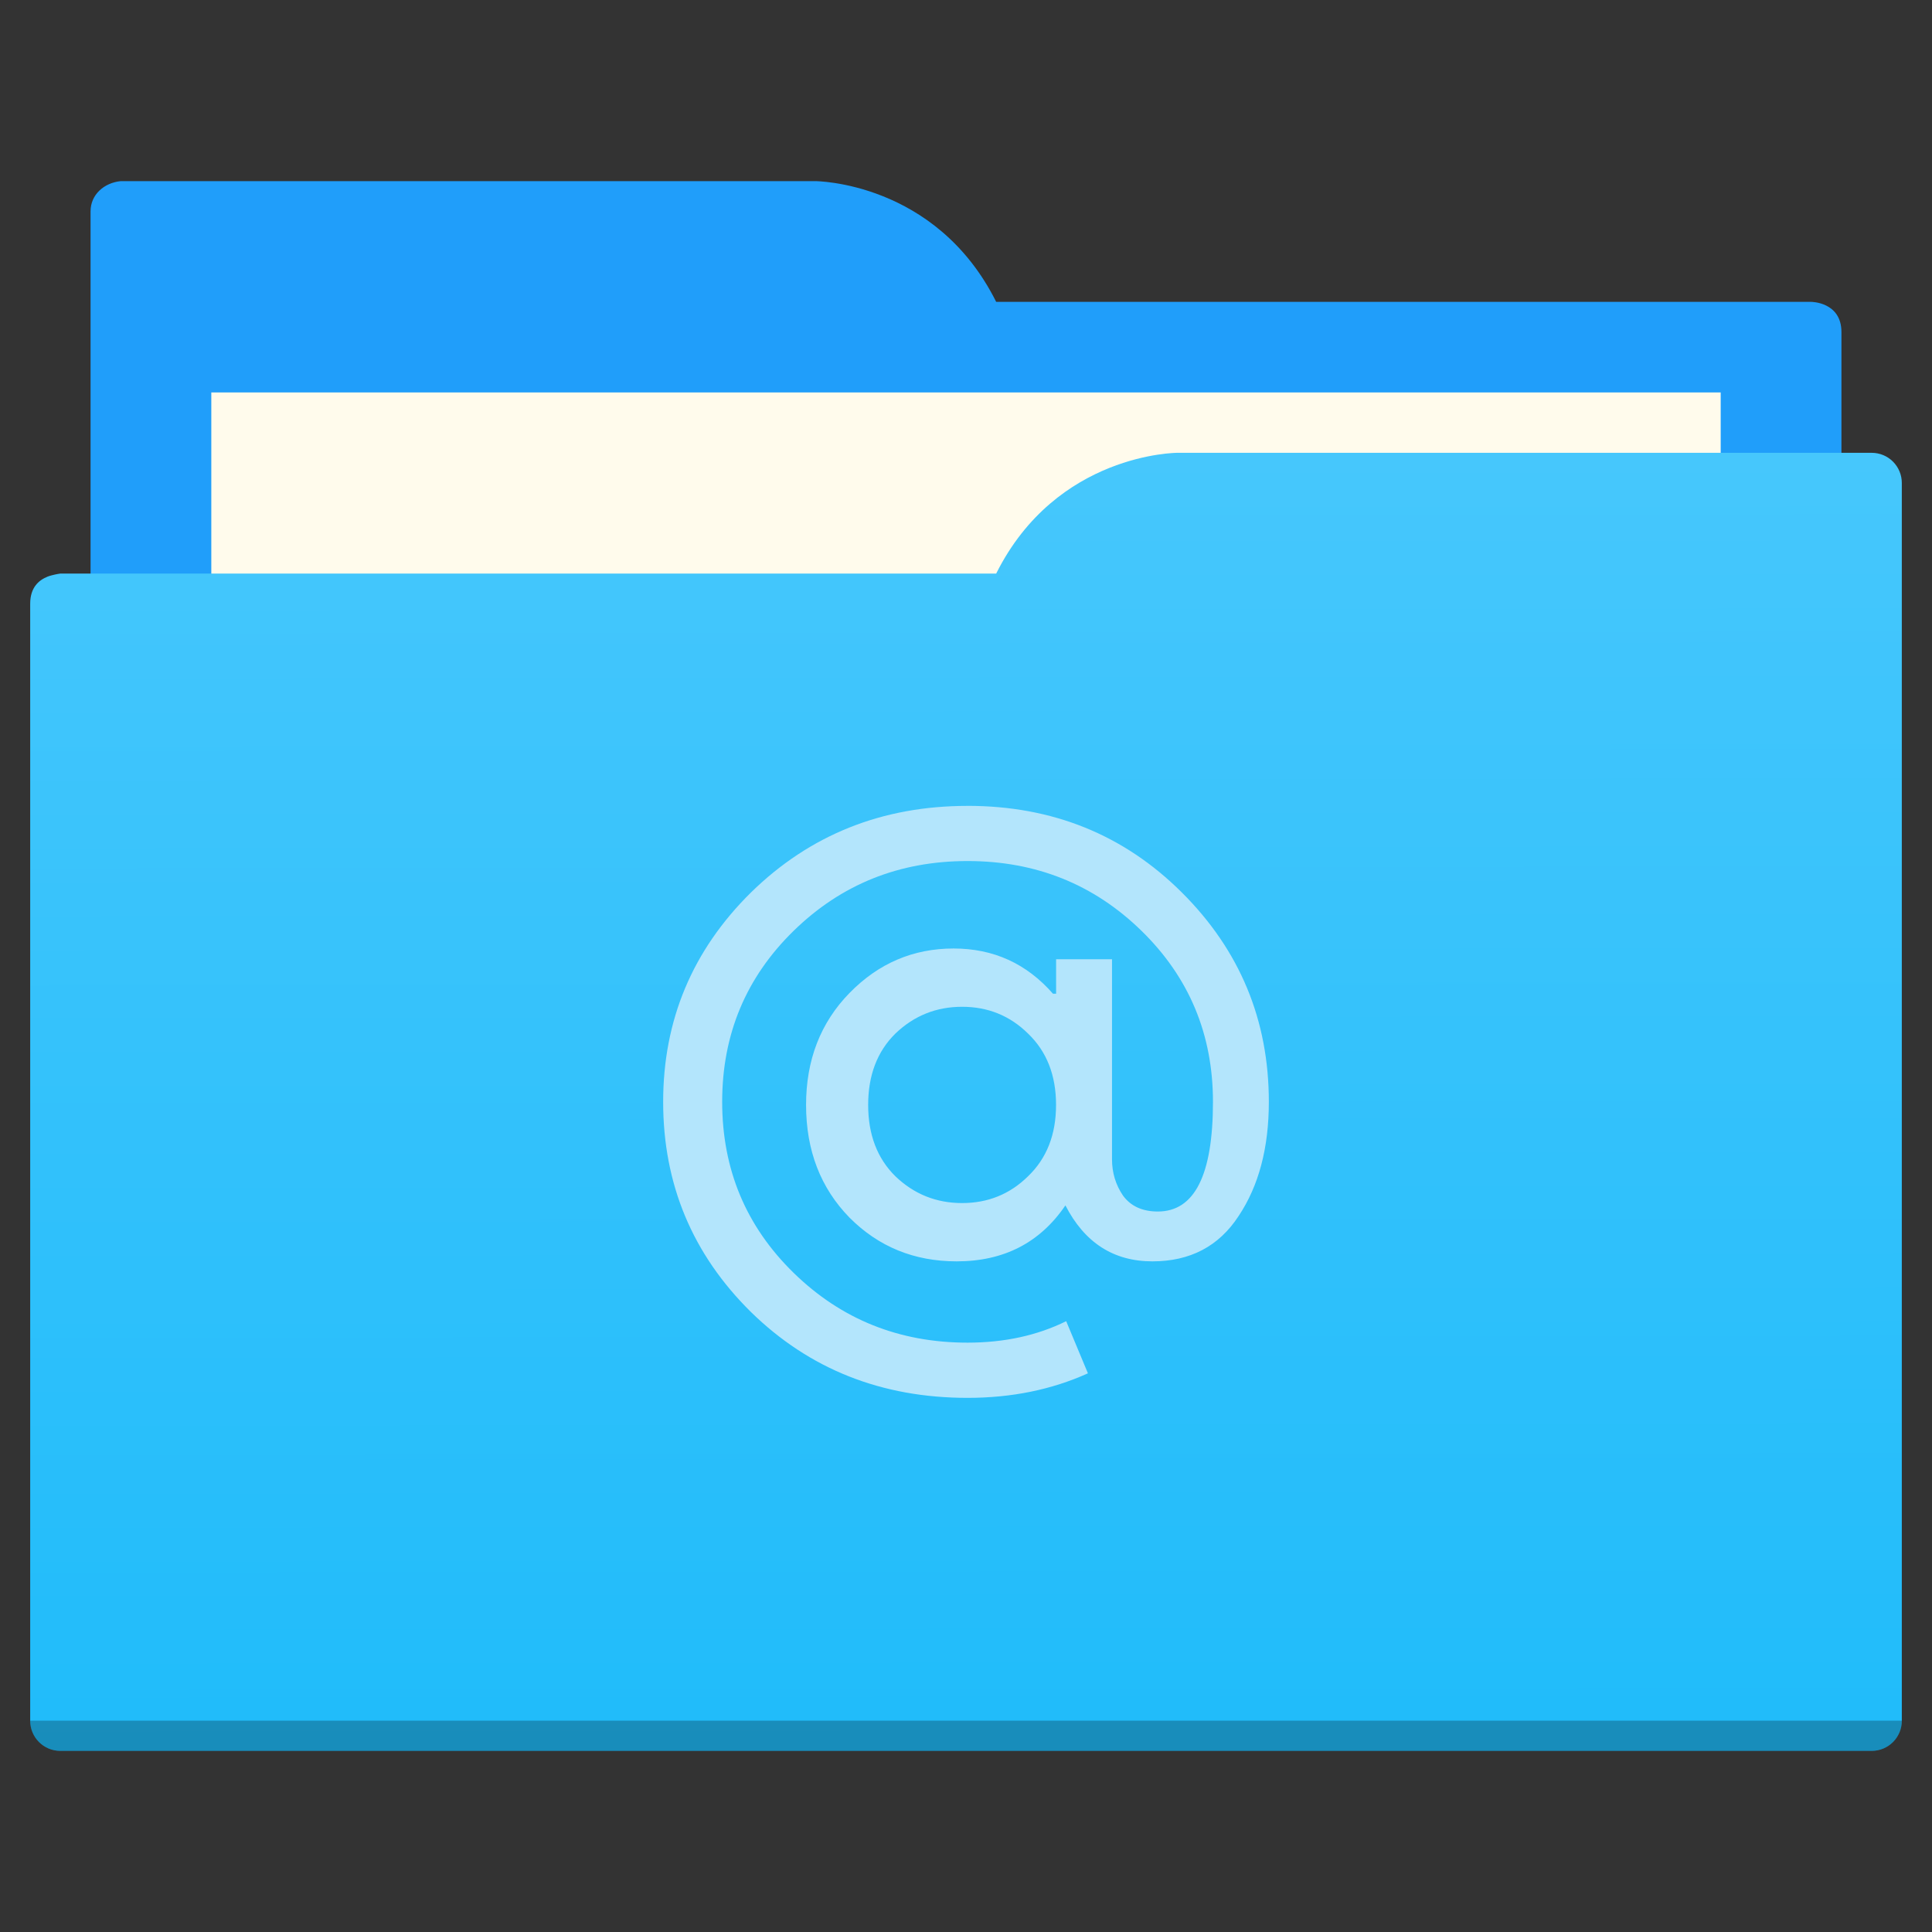 <?xml version="1.0" encoding="UTF-8" standalone="no"?>
<svg
   xmlns:dc="http://purl.org/dc/elements/1.1/"
   xmlns:cc="http://creativecommons.org/ns#"
   xmlns:rdf="http://www.w3.org/1999/02/22-rdf-syntax-ns#"
   xmlns:svg="http://www.w3.org/2000/svg"
   xmlns="http://www.w3.org/2000/svg"
   xmlns:xlink="http://www.w3.org/1999/xlink"
   viewBox="0 0 64 64"
   version="1.1"
   id="svg5453"
   height="64"
   width="64">
  <rect x="0" y="0" width="64" height="64" fill="#333333" stroke="none"/>
  <defs
     id="defs5455">
    <linearGradient
       id="linearGradient831">
      <stop
         style="stop-color:#20bcfa;stop-opacity:1;"
         offset="0"
         id="stop827" />
      <stop
         style="stop-color:#46c7fc;stop-opacity:1"
         offset="1"
         id="stop829" />
    </linearGradient>
    <linearGradient
       xlink:href="#linearGradient831"
       id="linearGradient833"
       x1="32.01"
       y1="57.893"
       x2="31.962"
       y2="15.12"
       gradientUnits="userSpaceOnUse"
       gradientTransform="translate(0,-3.8146973e-6)" />
  </defs>
  <path
     style="fill:#209efa;fill-opacity:1;fill-rule:evenodd;stroke:none;stroke-width:1px;stroke-linecap:butt;stroke-linejoin:miter;stroke-opacity:1"
     d="M 4,6 C 3.449,6.055 3,6.446 3,7 V 9 49 H 61 V 14 13 11 c 0,-1 -1,-1 -1,-1 H 58 37 33 C 31,6 27,6 27,6 H 5 Z"
     id="folderTab-3" />
  <path
     style="color:#000000;text-decoration:none;text-decoration-line:none;text-decoration-style:solid;text-decoration-color:#000000;white-space:normal;clip-rule:nonzero;display:inline;overflow:visible;visibility:visible;opacity:1;isolation:auto;mix-blend-mode:normal;color-interpolation:sRGB;color-interpolation-filters:linearRGB;solid-color:#000000;solid-opacity:1;fill:#fffbec;fill-opacity:1;fill-rule:nonzero;stroke:none;stroke-width:1;stroke-linecap:butt;stroke-linejoin:miter;stroke-miterlimit:4;stroke-dasharray:none;stroke-dashoffset:0;stroke-opacity:1;color-rendering:auto;image-rendering:auto;shape-rendering:auto;text-rendering:auto;enable-background:accumulate"
     d="M 7,13 H 57 V 45 H 7 Z"
     id="folderPaper-6" />
  <path
     style="fill:url(#linearGradient833);fill-opacity:1;fill-rule:evenodd;stroke:none;stroke-width:1px;stroke-linecap:butt;stroke-linejoin:miter;stroke-opacity:1"
     d="m 39,15 c 0,0 -4,0 -6,4 H 29 4 2 c 0,0 -0.132,0.017 -0.289,0.059 -0.046,0.014 -0.092,0.023 -0.135,0.043 C 1.302,19.211 1,19.445 1,20 v 2 1 34 c 0,0.554 0.446,1 1,1 h 60 c 0.554,0 1,-0.446 1,-1 v -39 -2 c 0,-0.554 -0.446,-1 -1,-1 h -1 z"
     id="folderFront-2" />
  <path
     style="opacity:0.25;fill:#000000;fill-opacity:1;stroke:none"
     d="m 1,57 c 0,0.554 0.446,1 1,1 h 60 c 0.554,0 1,-0.446 1,-1 z"
     id="folderShadow-9" />
  <path
     d="m 32.051,26.695 q 4.219,0 7.1,2.87 2.881,2.87 2.881,6.935 0,2.286 -1.003,3.785 -0.977,1.499 -2.855,1.499 -1.929,0 -2.881,-1.854 -1.26,1.854 -3.601,1.854 -2.109,0 -3.55,-1.448 -1.44,-1.473 -1.44,-3.734 0,-2.235 1.44,-3.709 1.44,-1.473 3.447,-1.473 1.981,0 3.293,1.499 h 0.103 v -1.143 h 1.852 v 6.63 q 0,0.66 0.36,1.194 0.386,0.533 1.158,0.533 1.826,0 1.826,-3.633 0,-3.353 -2.367,-5.665 -2.367,-2.312 -5.762,-2.312 -3.395,0 -5.762,2.312 -2.367,2.312 -2.367,5.665 0,3.353 2.367,5.665 2.367,2.312 5.762,2.312 1.826,0 3.267,-0.711 l 0.72,1.727 q -1.801,0.813 -3.987,0.813 -4.27,0 -7.177,-2.845 -2.907,-2.87 -2.907,-6.96 0,-4.064 2.907,-6.935 2.932,-2.87 7.177,-2.87 z m -2.392,12.269 q 0.926,0.889 2.212,0.889 1.286,0 2.186,-0.889 0.926,-0.889 0.926,-2.362 0,-1.473 -0.926,-2.362 -0.9,-0.889 -2.186,-0.889 -1.286,0 -2.212,0.889 -0.9,0.889 -0.9,2.362 0,1.473 0.9,2.362 z"
     style="font-style:normal;font-variant:normal;font-weight:normal;font-stretch:normal;font-size:18.526px;line-height:125%;font-family:'Product Sans';-inkscape-font-specification:'Product Sans';letter-spacing:0px;word-spacing:0px;fill:#b3e5fc;fill-opacity:1;stroke:none;stroke-width:0.129px;stroke-linecap:butt;stroke-linejoin:miter;stroke-opacity:1"
     id="path4252" />
</svg>
